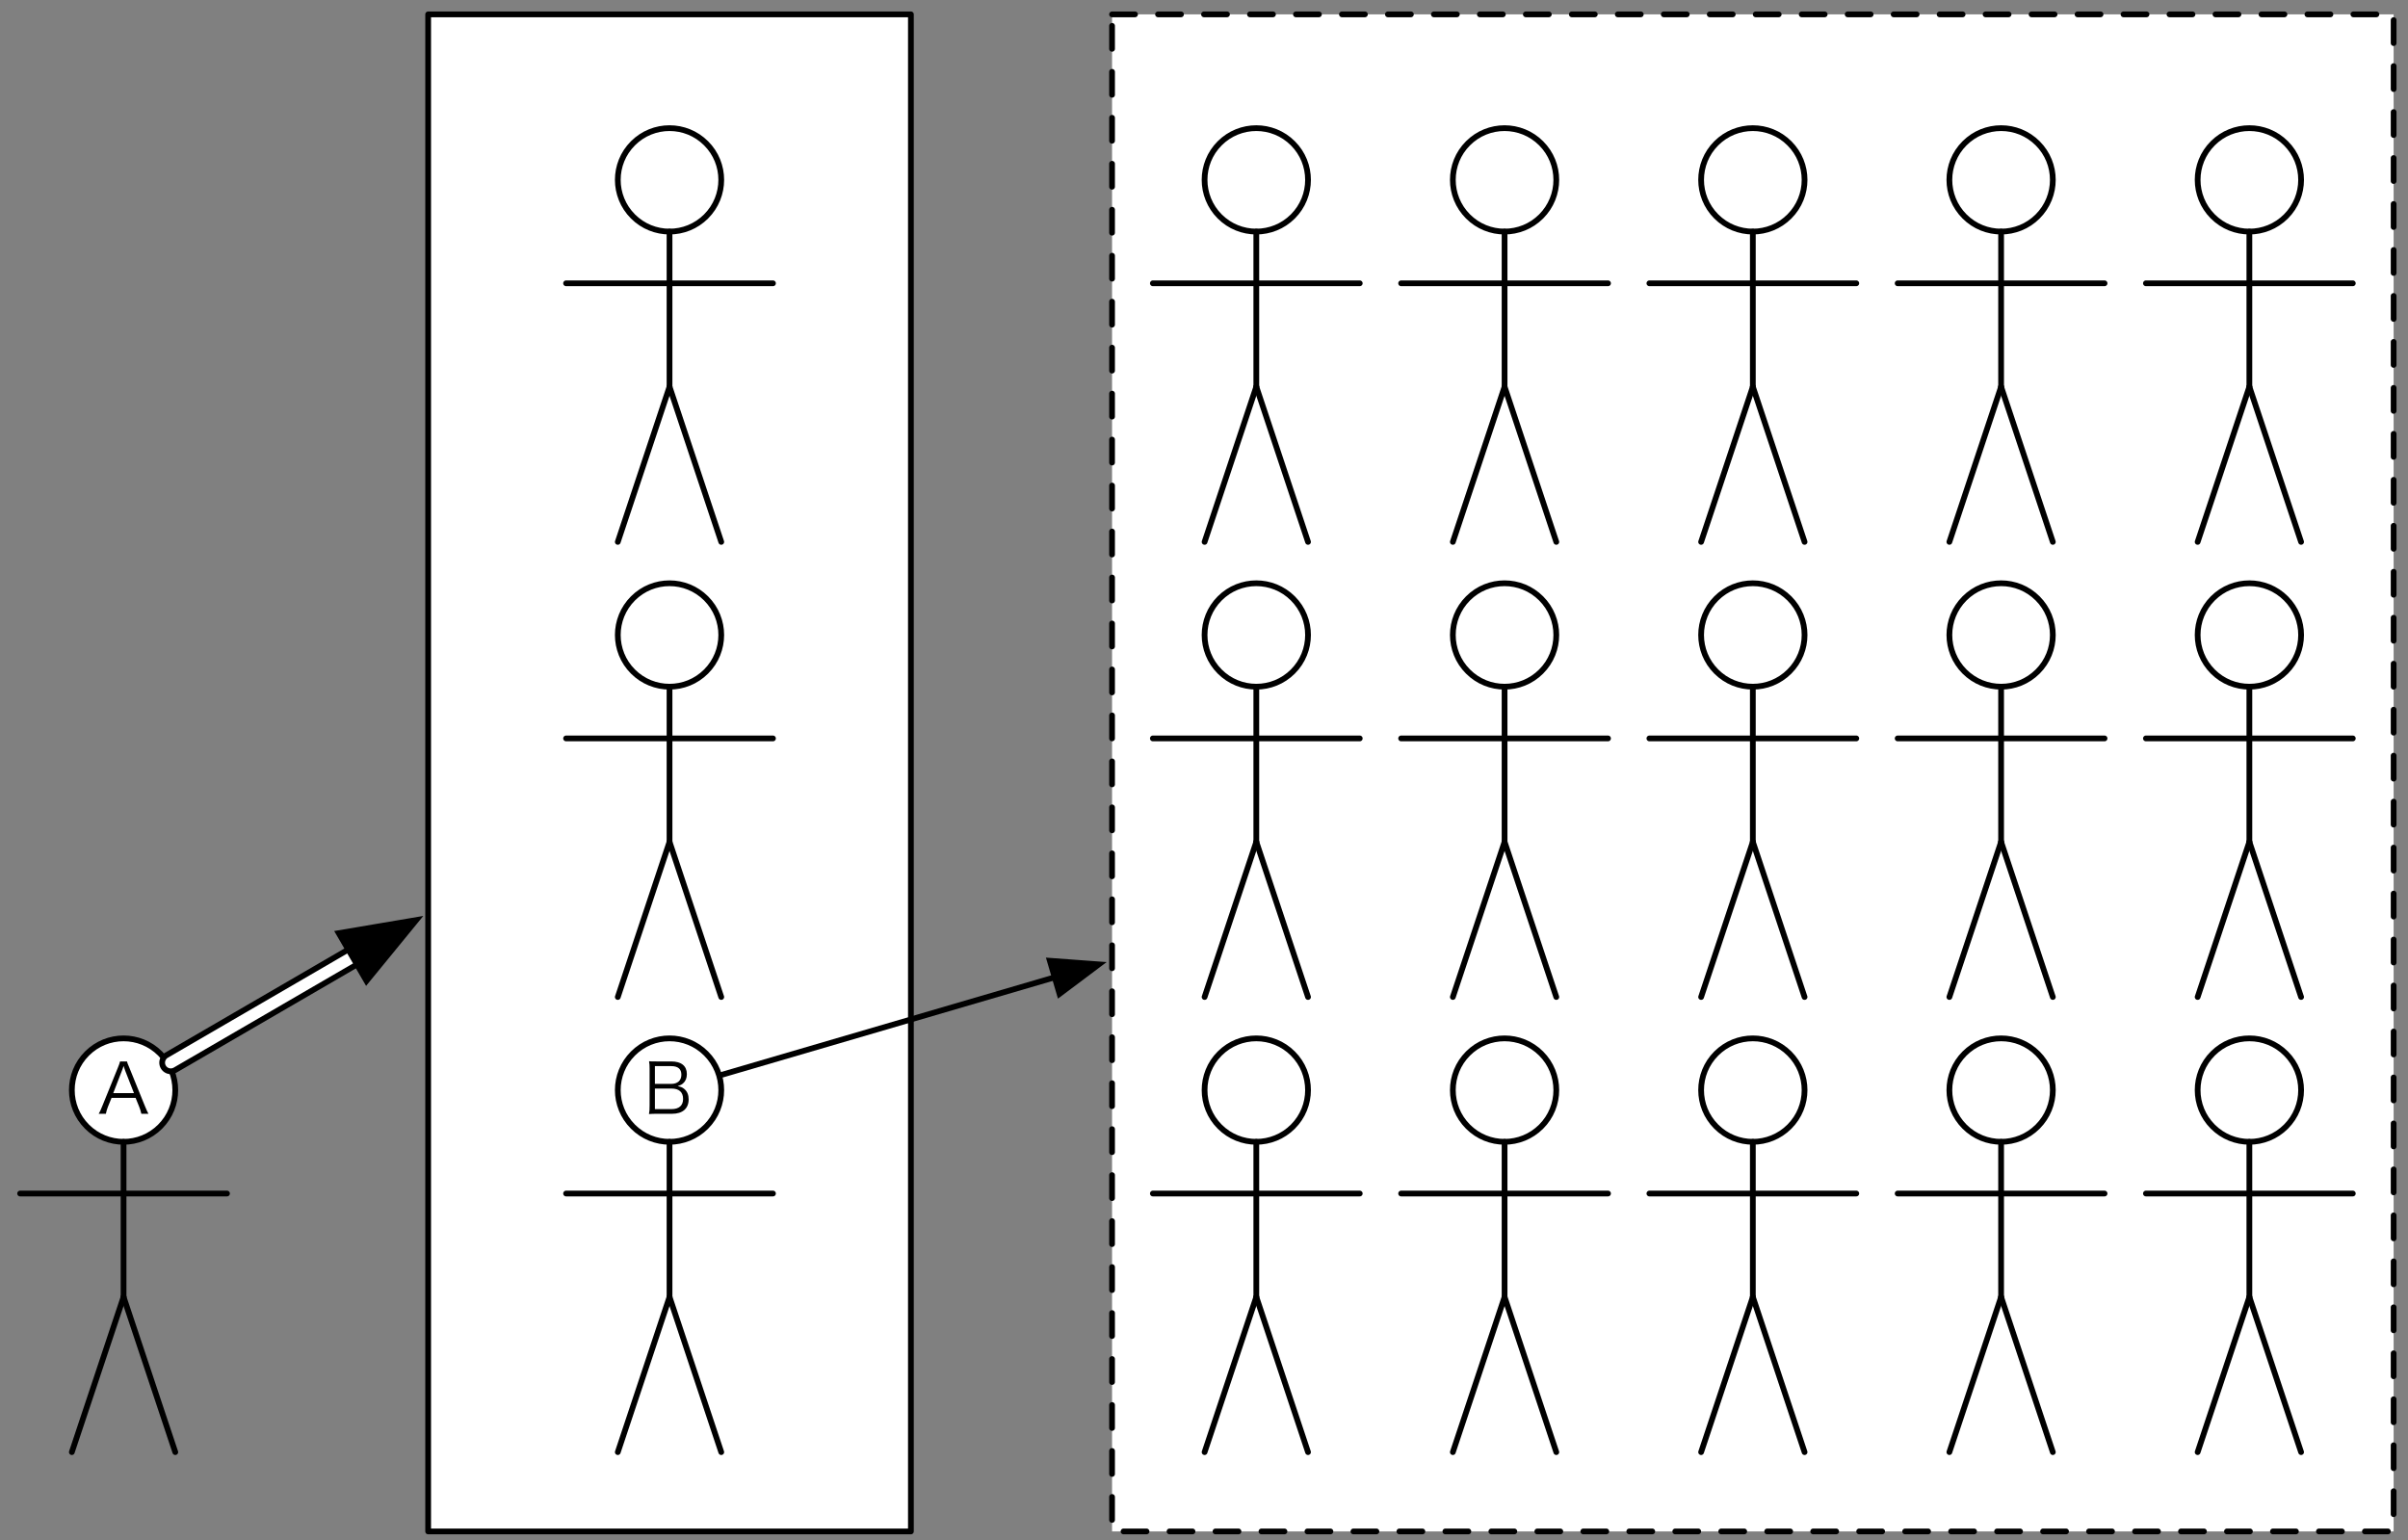 <?xml version="1.0" encoding="UTF-8"?>
<svg xmlns="http://www.w3.org/2000/svg" xmlns:xlink="http://www.w3.org/1999/xlink" width="419pt" height="268pt" viewBox="0 0 419 268" version="1.1">
<rect x="0" y="0" width="419" height="268" fill="#808080" stroke="none"/>
<defs>
<g>
<symbol overflow="visible" id="glyph0-0">
<path style="stroke:none;" d="M 1.203 -10.312 L 1.203 1.203 L 10.797 1.203 L 10.797 -10.312 Z M 9.781 -9.703 L 6.016 -5.047 L 2.234 -9.703 Z M 10.172 0.094 L 6.406 -4.547 L 10.172 -9.188 Z M 2.25 0.578 L 6.016 -4.062 L 9.766 0.578 Z M 1.828 0.109 L 1.828 -9.219 L 5.609 -4.547 Z M 1.828 0.109 "/>
</symbol>
<symbol overflow="visible" id="glyph0-1">
<path style="stroke:none;" d="M 8.828 -0.078 C 8.656 -0.391 8.5 -0.734 8.203 -1.453 L 5.516 -8.078 C 5.203 -8.812 5.141 -8.969 5.094 -9.188 L 3.891 -9.188 C 3.828 -8.922 3.734 -8.641 3.5 -8.078 L 0.812 -1.453 C 0.484 -0.641 0.406 -0.469 0.172 -0.078 L 1.422 -0.078 C 1.5 -0.484 1.609 -0.844 1.781 -1.297 L 2.406 -2.844 L 6.594 -2.844 L 7.219 -1.297 C 7.375 -0.922 7.5 -0.5 7.594 -0.078 Z M 6.312 -3.672 L 2.703 -3.672 L 4.234 -7.625 C 4.266 -7.688 4.297 -7.812 4.375 -8 C 4.391 -8.094 4.438 -8.219 4.5 -8.406 C 4.734 -7.734 4.734 -7.734 4.766 -7.625 Z M 6.312 -3.672 "/>
</symbol>
<symbol overflow="visible" id="glyph0-2">
<path style="stroke:none;" d="M 4.938 -0.078 C 6.766 -0.078 7.828 -0.984 7.828 -2.594 C 7.828 -3.359 7.578 -3.969 7.078 -4.391 C 6.75 -4.672 6.469 -4.781 5.922 -4.891 C 6.391 -5.047 6.609 -5.156 6.859 -5.375 C 7.297 -5.766 7.516 -6.281 7.516 -6.984 C 7.516 -8.406 6.547 -9.188 4.797 -9.188 L 2.25 -9.188 C 1.547 -9.188 1.312 -9.188 0.938 -9.219 C 1.016 -8.781 1.031 -8.453 1.031 -7.938 L 1.031 -1.531 C 1.031 -0.828 1.016 -0.516 0.922 -0.031 C 1.344 -0.062 1.719 -0.078 2.25 -0.078 Z M 1.953 -5.281 L 1.953 -8.375 L 4.781 -8.375 C 5.969 -8.375 6.562 -7.875 6.562 -6.875 C 6.562 -5.875 5.906 -5.281 4.781 -5.281 Z M 1.953 -4.469 L 4.828 -4.469 C 6.156 -4.469 6.859 -3.859 6.859 -2.656 C 6.859 -1.516 6.156 -0.891 4.844 -0.891 L 1.953 -0.891 Z M 1.953 -4.469 "/>
</symbol>
</g>
</defs>
<g id="surface1">
<path style="fill-rule:nonzero;fill:rgb(100%,100%,100%);fill-opacity:1;stroke-width:1;stroke-linecap:round;stroke-linejoin:round;stroke:rgb(0%,0%,0%);stroke-opacity:1;stroke-dasharray:4,4;stroke-miterlimit:10;" d="M 228 57 L 451 57 L 451 321 L 228 321 Z M 228 57 " transform="matrix(1,0,0,1,-34.5,-54.5)"/>
<path style="fill-rule:nonzero;fill:rgb(100%,100%,100%);fill-opacity:1;stroke-width:1;stroke-linecap:round;stroke-linejoin:round;stroke:rgb(0%,0%,0%);stroke-opacity:1;stroke-miterlimit:10;" d="M 109 57 L 193 57 L 193 321 L 109 321 Z M 109 57 " transform="matrix(1,0,0,1,-34.5,-54.5)"/>
<path style="fill-rule:nonzero;fill:rgb(100%,100%,100%);fill-opacity:1;stroke-width:1;stroke-linecap:round;stroke-linejoin:round;stroke:rgb(0%,0%,0%);stroke-opacity:1;stroke-miterlimit:10;" d="M 62.363 237.836 C 65.879 241.352 65.879 247.051 62.363 250.562 C 58.848 254.078 53.152 254.078 49.637 250.562 C 46.121 247.051 46.121 241.352 49.637 237.836 C 53.152 234.32 58.848 234.32 62.363 237.836 " transform="matrix(1,0,0,1,-34.5,-54.5)"/>
<g style="fill:rgb(0%,0%,0%);fill-opacity:1;">
  <use xlink:href="#glyph0-1" x="17" y="193.9"/>
</g>
<path style="fill:none;stroke-width:1;stroke-linecap:round;stroke-linejoin:round;stroke:rgb(0%,0%,0%);stroke-opacity:1;stroke-miterlimit:10;" d="M 56 253.199 L 56 280.199 " transform="matrix(1,0,0,1,-34.5,-54.5)"/>
<path style="fill:none;stroke-width:1;stroke-linecap:round;stroke-linejoin:round;stroke:rgb(0%,0%,0%);stroke-opacity:1;stroke-miterlimit:10;" d="M 56 280.199 L 47 307.199 " transform="matrix(1,0,0,1,-34.5,-54.5)"/>
<path style="fill:none;stroke-width:1;stroke-linecap:round;stroke-linejoin:round;stroke:rgb(0%,0%,0%);stroke-opacity:1;stroke-miterlimit:10;" d="M 56 280.199 L 65 307.199 " transform="matrix(1,0,0,1,-34.5,-54.5)"/>
<path style="fill:none;stroke-width:1;stroke-linecap:round;stroke-linejoin:round;stroke:rgb(0%,0%,0%);stroke-opacity:1;stroke-miterlimit:10;" d="M 56 262.199 L 38 262.199 " transform="matrix(1,0,0,1,-34.5,-54.5)"/>
<path style="fill:none;stroke-width:1;stroke-linecap:round;stroke-linejoin:round;stroke:rgb(0%,0%,0%);stroke-opacity:1;stroke-miterlimit:10;" d="M 74 262.199 L 56 262.199 " transform="matrix(1,0,0,1,-34.5,-54.5)"/>
<path style="fill-rule:nonzero;fill:rgb(100%,100%,100%);fill-opacity:1;stroke-width:1;stroke-linecap:round;stroke-linejoin:round;stroke:rgb(0%,0%,0%);stroke-opacity:1;stroke-miterlimit:10;" d="M 157.363 79.438 C 160.879 82.949 160.879 88.648 157.363 92.164 C 153.848 95.68 148.152 95.68 144.637 92.164 C 141.121 88.648 141.121 82.949 144.637 79.438 C 148.152 75.922 153.848 75.922 157.363 79.438 " transform="matrix(1,0,0,1,-34.5,-54.5)"/>
<path style="fill:none;stroke-width:1;stroke-linecap:round;stroke-linejoin:round;stroke:rgb(0%,0%,0%);stroke-opacity:1;stroke-miterlimit:10;" d="M 151 94.801 L 151 121.801 " transform="matrix(1,0,0,1,-34.5,-54.5)"/>
<path style="fill:none;stroke-width:1;stroke-linecap:round;stroke-linejoin:round;stroke:rgb(0%,0%,0%);stroke-opacity:1;stroke-miterlimit:10;" d="M 151 121.801 L 142 148.801 " transform="matrix(1,0,0,1,-34.5,-54.5)"/>
<path style="fill:none;stroke-width:1;stroke-linecap:round;stroke-linejoin:round;stroke:rgb(0%,0%,0%);stroke-opacity:1;stroke-miterlimit:10;" d="M 151 121.801 L 160 148.801 " transform="matrix(1,0,0,1,-34.5,-54.5)"/>
<path style="fill:none;stroke-width:1;stroke-linecap:round;stroke-linejoin:round;stroke:rgb(0%,0%,0%);stroke-opacity:1;stroke-miterlimit:10;" d="M 151 103.801 L 133 103.801 " transform="matrix(1,0,0,1,-34.5,-54.5)"/>
<path style="fill:none;stroke-width:1;stroke-linecap:round;stroke-linejoin:round;stroke:rgb(0%,0%,0%);stroke-opacity:1;stroke-miterlimit:10;" d="M 169 103.801 L 151 103.801 " transform="matrix(1,0,0,1,-34.5,-54.5)"/>
<path style="fill-rule:nonzero;fill:rgb(100%,100%,100%);fill-opacity:1;stroke-width:1;stroke-linecap:round;stroke-linejoin:round;stroke:rgb(0%,0%,0%);stroke-opacity:1;stroke-miterlimit:10;" d="M 157.363 158.637 C 160.879 162.152 160.879 167.848 157.363 171.363 C 153.848 174.879 148.152 174.879 144.637 171.363 C 141.121 167.848 141.121 162.152 144.637 158.637 C 148.152 155.121 153.848 155.121 157.363 158.637 " transform="matrix(1,0,0,1,-34.5,-54.5)"/>
<path style="fill:none;stroke-width:1;stroke-linecap:round;stroke-linejoin:round;stroke:rgb(0%,0%,0%);stroke-opacity:1;stroke-miterlimit:10;" d="M 151 174 L 151 201 " transform="matrix(1,0,0,1,-34.5,-54.5)"/>
<path style="fill:none;stroke-width:1;stroke-linecap:round;stroke-linejoin:round;stroke:rgb(0%,0%,0%);stroke-opacity:1;stroke-miterlimit:10;" d="M 151 201 L 142 228 " transform="matrix(1,0,0,1,-34.5,-54.5)"/>
<path style="fill:none;stroke-width:1;stroke-linecap:round;stroke-linejoin:round;stroke:rgb(0%,0%,0%);stroke-opacity:1;stroke-miterlimit:10;" d="M 151 201 L 160 228 " transform="matrix(1,0,0,1,-34.5,-54.5)"/>
<path style="fill:none;stroke-width:1;stroke-linecap:round;stroke-linejoin:round;stroke:rgb(0%,0%,0%);stroke-opacity:1;stroke-miterlimit:10;" d="M 151 183 L 133 183 " transform="matrix(1,0,0,1,-34.5,-54.5)"/>
<path style="fill:none;stroke-width:1;stroke-linecap:round;stroke-linejoin:round;stroke:rgb(0%,0%,0%);stroke-opacity:1;stroke-miterlimit:10;" d="M 169 183 L 151 183 " transform="matrix(1,0,0,1,-34.5,-54.5)"/>
<path style="fill-rule:nonzero;fill:rgb(100%,100%,100%);fill-opacity:1;stroke-width:1;stroke-linecap:round;stroke-linejoin:round;stroke:rgb(0%,0%,0%);stroke-opacity:1;stroke-miterlimit:10;" d="M 157.363 237.836 C 160.879 241.352 160.879 247.051 157.363 250.562 C 153.848 254.078 148.152 254.078 144.637 250.562 C 141.121 247.051 141.121 241.352 144.637 237.836 C 148.152 234.32 153.848 234.32 157.363 237.836 " transform="matrix(1,0,0,1,-34.5,-54.5)"/>
<g style="fill:rgb(0%,0%,0%);fill-opacity:1;">
  <use xlink:href="#glyph0-2" x="112" y="193.9"/>
</g>
<path style="fill:none;stroke-width:1;stroke-linecap:round;stroke-linejoin:round;stroke:rgb(0%,0%,0%);stroke-opacity:1;stroke-miterlimit:10;" d="M 151 253.199 L 151 280.199 " transform="matrix(1,0,0,1,-34.5,-54.5)"/>
<path style="fill:none;stroke-width:1;stroke-linecap:round;stroke-linejoin:round;stroke:rgb(0%,0%,0%);stroke-opacity:1;stroke-miterlimit:10;" d="M 151 280.199 L 142 307.199 " transform="matrix(1,0,0,1,-34.5,-54.5)"/>
<path style="fill:none;stroke-width:1;stroke-linecap:round;stroke-linejoin:round;stroke:rgb(0%,0%,0%);stroke-opacity:1;stroke-miterlimit:10;" d="M 151 280.199 L 160 307.199 " transform="matrix(1,0,0,1,-34.5,-54.5)"/>
<path style="fill:none;stroke-width:1;stroke-linecap:round;stroke-linejoin:round;stroke:rgb(0%,0%,0%);stroke-opacity:1;stroke-miterlimit:10;" d="M 151 262.199 L 133 262.199 " transform="matrix(1,0,0,1,-34.5,-54.5)"/>
<path style="fill:none;stroke-width:1;stroke-linecap:round;stroke-linejoin:round;stroke:rgb(0%,0%,0%);stroke-opacity:1;stroke-miterlimit:10;" d="M 169 262.199 L 151 262.199 " transform="matrix(1,0,0,1,-34.5,-54.5)"/>
<path style="fill-rule:nonzero;fill:rgb(100%,100%,100%);fill-opacity:1;stroke-width:1;stroke-linecap:round;stroke-linejoin:round;stroke:rgb(0%,0%,0%);stroke-opacity:1;stroke-miterlimit:10;" d="M 259.465 79.438 C 262.98 82.949 262.98 88.648 259.465 92.164 C 255.949 95.68 250.25 95.68 246.734 92.164 C 243.223 88.648 243.223 82.949 246.734 79.438 C 250.25 75.922 255.949 75.922 259.465 79.438 " transform="matrix(1,0,0,1,-34.5,-54.5)"/>
<path style="fill:none;stroke-width:1;stroke-linecap:round;stroke-linejoin:round;stroke:rgb(0%,0%,0%);stroke-opacity:1;stroke-miterlimit:10;" d="M 253.102 94.801 L 253.102 121.801 " transform="matrix(1,0,0,1,-34.5,-54.5)"/>
<path style="fill:none;stroke-width:1;stroke-linecap:round;stroke-linejoin:round;stroke:rgb(0%,0%,0%);stroke-opacity:1;stroke-miterlimit:10;" d="M 253.102 121.801 L 244.102 148.801 " transform="matrix(1,0,0,1,-34.5,-54.5)"/>
<path style="fill:none;stroke-width:1;stroke-linecap:round;stroke-linejoin:round;stroke:rgb(0%,0%,0%);stroke-opacity:1;stroke-miterlimit:10;" d="M 253.102 121.801 L 262.102 148.801 " transform="matrix(1,0,0,1,-34.5,-54.5)"/>
<path style="fill:none;stroke-width:1;stroke-linecap:round;stroke-linejoin:round;stroke:rgb(0%,0%,0%);stroke-opacity:1;stroke-miterlimit:10;" d="M 253.102 103.801 L 235.102 103.801 " transform="matrix(1,0,0,1,-34.5,-54.5)"/>
<path style="fill:none;stroke-width:1;stroke-linecap:round;stroke-linejoin:round;stroke:rgb(0%,0%,0%);stroke-opacity:1;stroke-miterlimit:10;" d="M 271.102 103.801 L 253.102 103.801 " transform="matrix(1,0,0,1,-34.5,-54.5)"/>
<path style="fill-rule:nonzero;fill:rgb(100%,100%,100%);fill-opacity:1;stroke-width:1;stroke-linecap:round;stroke-linejoin:round;stroke:rgb(0%,0%,0%);stroke-opacity:1;stroke-miterlimit:10;" d="M 302.664 79.438 C 306.18 82.949 306.18 88.648 302.664 92.164 C 299.148 95.68 293.449 95.68 289.938 92.164 C 286.422 88.648 286.422 82.949 289.938 79.438 C 293.449 75.922 299.148 75.922 302.664 79.438 " transform="matrix(1,0,0,1,-34.5,-54.5)"/>
<path style="fill:none;stroke-width:1;stroke-linecap:round;stroke-linejoin:round;stroke:rgb(0%,0%,0%);stroke-opacity:1;stroke-miterlimit:10;" d="M 296.301 94.801 L 296.301 121.801 " transform="matrix(1,0,0,1,-34.5,-54.5)"/>
<path style="fill:none;stroke-width:1;stroke-linecap:round;stroke-linejoin:round;stroke:rgb(0%,0%,0%);stroke-opacity:1;stroke-miterlimit:10;" d="M 296.301 121.801 L 287.301 148.801 " transform="matrix(1,0,0,1,-34.5,-54.5)"/>
<path style="fill:none;stroke-width:1;stroke-linecap:round;stroke-linejoin:round;stroke:rgb(0%,0%,0%);stroke-opacity:1;stroke-miterlimit:10;" d="M 296.301 121.801 L 305.301 148.801 " transform="matrix(1,0,0,1,-34.5,-54.5)"/>
<path style="fill:none;stroke-width:1;stroke-linecap:round;stroke-linejoin:round;stroke:rgb(0%,0%,0%);stroke-opacity:1;stroke-miterlimit:10;" d="M 296.301 103.801 L 278.301 103.801 " transform="matrix(1,0,0,1,-34.5,-54.5)"/>
<path style="fill:none;stroke-width:1;stroke-linecap:round;stroke-linejoin:round;stroke:rgb(0%,0%,0%);stroke-opacity:1;stroke-miterlimit:10;" d="M 314.301 103.801 L 296.301 103.801 " transform="matrix(1,0,0,1,-34.5,-54.5)"/>
<path style="fill-rule:nonzero;fill:rgb(100%,100%,100%);fill-opacity:1;stroke-width:1;stroke-linecap:round;stroke-linejoin:round;stroke:rgb(0%,0%,0%);stroke-opacity:1;stroke-miterlimit:10;" d="M 345.863 79.438 C 349.379 82.949 349.379 88.648 345.863 92.164 C 342.348 95.68 336.652 95.68 333.137 92.164 C 329.621 88.648 329.621 82.949 333.137 79.438 C 336.652 75.922 342.348 75.922 345.863 79.438 " transform="matrix(1,0,0,1,-34.5,-54.5)"/>
<path style="fill:none;stroke-width:1;stroke-linecap:round;stroke-linejoin:round;stroke:rgb(0%,0%,0%);stroke-opacity:1;stroke-miterlimit:10;" d="M 339.5 94.801 L 339.5 121.801 " transform="matrix(1,0,0,1,-34.5,-54.5)"/>
<path style="fill:none;stroke-width:1;stroke-linecap:round;stroke-linejoin:round;stroke:rgb(0%,0%,0%);stroke-opacity:1;stroke-miterlimit:10;" d="M 339.5 121.801 L 330.5 148.801 " transform="matrix(1,0,0,1,-34.5,-54.5)"/>
<path style="fill:none;stroke-width:1;stroke-linecap:round;stroke-linejoin:round;stroke:rgb(0%,0%,0%);stroke-opacity:1;stroke-miterlimit:10;" d="M 339.5 121.801 L 348.5 148.801 " transform="matrix(1,0,0,1,-34.5,-54.5)"/>
<path style="fill:none;stroke-width:1;stroke-linecap:round;stroke-linejoin:round;stroke:rgb(0%,0%,0%);stroke-opacity:1;stroke-miterlimit:10;" d="M 339.5 103.801 L 321.5 103.801 " transform="matrix(1,0,0,1,-34.5,-54.5)"/>
<path style="fill:none;stroke-width:1;stroke-linecap:round;stroke-linejoin:round;stroke:rgb(0%,0%,0%);stroke-opacity:1;stroke-miterlimit:10;" d="M 357.5 103.801 L 339.5 103.801 " transform="matrix(1,0,0,1,-34.5,-54.5)"/>
<path style="fill-rule:nonzero;fill:rgb(100%,100%,100%);fill-opacity:1;stroke-width:1;stroke-linecap:round;stroke-linejoin:round;stroke:rgb(0%,0%,0%);stroke-opacity:1;stroke-miterlimit:10;" d="M 389.062 79.438 C 392.578 82.949 392.578 88.648 389.062 92.164 C 385.551 95.68 379.852 95.68 376.336 92.164 C 372.82 88.648 372.82 82.949 376.336 79.438 C 379.852 75.922 385.551 75.922 389.062 79.438 " transform="matrix(1,0,0,1,-34.5,-54.5)"/>
<path style="fill:none;stroke-width:1;stroke-linecap:round;stroke-linejoin:round;stroke:rgb(0%,0%,0%);stroke-opacity:1;stroke-miterlimit:10;" d="M 382.699 94.801 L 382.699 121.801 " transform="matrix(1,0,0,1,-34.5,-54.5)"/>
<path style="fill:none;stroke-width:1;stroke-linecap:round;stroke-linejoin:round;stroke:rgb(0%,0%,0%);stroke-opacity:1;stroke-miterlimit:10;" d="M 382.699 121.801 L 373.699 148.801 " transform="matrix(1,0,0,1,-34.5,-54.5)"/>
<path style="fill:none;stroke-width:1;stroke-linecap:round;stroke-linejoin:round;stroke:rgb(0%,0%,0%);stroke-opacity:1;stroke-miterlimit:10;" d="M 382.699 121.801 L 391.699 148.801 " transform="matrix(1,0,0,1,-34.5,-54.5)"/>
<path style="fill:none;stroke-width:1;stroke-linecap:round;stroke-linejoin:round;stroke:rgb(0%,0%,0%);stroke-opacity:1;stroke-miterlimit:10;" d="M 382.699 103.801 L 364.699 103.801 " transform="matrix(1,0,0,1,-34.5,-54.5)"/>
<path style="fill:none;stroke-width:1;stroke-linecap:round;stroke-linejoin:round;stroke:rgb(0%,0%,0%);stroke-opacity:1;stroke-miterlimit:10;" d="M 400.699 103.801 L 382.699 103.801 " transform="matrix(1,0,0,1,-34.5,-54.5)"/>
<path style="fill-rule:nonzero;fill:rgb(100%,100%,100%);fill-opacity:1;stroke-width:1;stroke-linecap:round;stroke-linejoin:round;stroke:rgb(0%,0%,0%);stroke-opacity:1;stroke-miterlimit:10;" d="M 432.266 79.438 C 435.777 82.949 435.777 88.648 432.266 92.164 C 428.75 95.68 423.051 95.68 419.535 92.164 C 416.02 88.648 416.02 82.949 419.535 79.438 C 423.051 75.922 428.75 75.922 432.266 79.438 " transform="matrix(1,0,0,1,-34.5,-54.5)"/>
<path style="fill:none;stroke-width:1;stroke-linecap:round;stroke-linejoin:round;stroke:rgb(0%,0%,0%);stroke-opacity:1;stroke-miterlimit:10;" d="M 425.898 94.801 L 425.898 121.801 " transform="matrix(1,0,0,1,-34.5,-54.5)"/>
<path style="fill:none;stroke-width:1;stroke-linecap:round;stroke-linejoin:round;stroke:rgb(0%,0%,0%);stroke-opacity:1;stroke-miterlimit:10;" d="M 425.898 121.801 L 416.898 148.801 " transform="matrix(1,0,0,1,-34.5,-54.5)"/>
<path style="fill:none;stroke-width:1;stroke-linecap:round;stroke-linejoin:round;stroke:rgb(0%,0%,0%);stroke-opacity:1;stroke-miterlimit:10;" d="M 425.898 121.801 L 434.898 148.801 " transform="matrix(1,0,0,1,-34.5,-54.5)"/>
<path style="fill:none;stroke-width:1;stroke-linecap:round;stroke-linejoin:round;stroke:rgb(0%,0%,0%);stroke-opacity:1;stroke-miterlimit:10;" d="M 425.898 103.801 L 407.898 103.801 " transform="matrix(1,0,0,1,-34.5,-54.5)"/>
<path style="fill:none;stroke-width:1;stroke-linecap:round;stroke-linejoin:round;stroke:rgb(0%,0%,0%);stroke-opacity:1;stroke-miterlimit:10;" d="M 443.898 103.801 L 425.898 103.801 " transform="matrix(1,0,0,1,-34.5,-54.5)"/>
<path style="fill-rule:nonzero;fill:rgb(100%,100%,100%);fill-opacity:1;stroke-width:1;stroke-linecap:round;stroke-linejoin:round;stroke:rgb(0%,0%,0%);stroke-opacity:1;stroke-miterlimit:10;" d="M 259.465 158.637 C 262.98 162.152 262.98 167.848 259.465 171.363 C 255.949 174.879 250.25 174.879 246.734 171.363 C 243.223 167.848 243.223 162.152 246.734 158.637 C 250.25 155.121 255.949 155.121 259.465 158.637 " transform="matrix(1,0,0,1,-34.5,-54.5)"/>
<path style="fill:none;stroke-width:1;stroke-linecap:round;stroke-linejoin:round;stroke:rgb(0%,0%,0%);stroke-opacity:1;stroke-miterlimit:10;" d="M 253.102 174 L 253.102 201 " transform="matrix(1,0,0,1,-34.5,-54.5)"/>
<path style="fill:none;stroke-width:1;stroke-linecap:round;stroke-linejoin:round;stroke:rgb(0%,0%,0%);stroke-opacity:1;stroke-miterlimit:10;" d="M 253.102 201 L 244.102 228 " transform="matrix(1,0,0,1,-34.5,-54.5)"/>
<path style="fill:none;stroke-width:1;stroke-linecap:round;stroke-linejoin:round;stroke:rgb(0%,0%,0%);stroke-opacity:1;stroke-miterlimit:10;" d="M 253.102 201 L 262.102 228 " transform="matrix(1,0,0,1,-34.5,-54.5)"/>
<path style="fill:none;stroke-width:1;stroke-linecap:round;stroke-linejoin:round;stroke:rgb(0%,0%,0%);stroke-opacity:1;stroke-miterlimit:10;" d="M 253.102 183 L 235.102 183 " transform="matrix(1,0,0,1,-34.5,-54.5)"/>
<path style="fill:none;stroke-width:1;stroke-linecap:round;stroke-linejoin:round;stroke:rgb(0%,0%,0%);stroke-opacity:1;stroke-miterlimit:10;" d="M 271.102 183 L 253.102 183 " transform="matrix(1,0,0,1,-34.5,-54.5)"/>
<path style="fill-rule:nonzero;fill:rgb(100%,100%,100%);fill-opacity:1;stroke-width:1;stroke-linecap:round;stroke-linejoin:round;stroke:rgb(0%,0%,0%);stroke-opacity:1;stroke-miterlimit:10;" d="M 302.664 158.637 C 306.18 162.152 306.18 167.848 302.664 171.363 C 299.148 174.879 293.449 174.879 289.938 171.363 C 286.422 167.848 286.422 162.152 289.938 158.637 C 293.449 155.121 299.148 155.121 302.664 158.637 " transform="matrix(1,0,0,1,-34.5,-54.5)"/>
<path style="fill:none;stroke-width:1;stroke-linecap:round;stroke-linejoin:round;stroke:rgb(0%,0%,0%);stroke-opacity:1;stroke-miterlimit:10;" d="M 296.301 174 L 296.301 201 " transform="matrix(1,0,0,1,-34.5,-54.5)"/>
<path style="fill:none;stroke-width:1;stroke-linecap:round;stroke-linejoin:round;stroke:rgb(0%,0%,0%);stroke-opacity:1;stroke-miterlimit:10;" d="M 296.301 201 L 287.301 228 " transform="matrix(1,0,0,1,-34.5,-54.5)"/>
<path style="fill:none;stroke-width:1;stroke-linecap:round;stroke-linejoin:round;stroke:rgb(0%,0%,0%);stroke-opacity:1;stroke-miterlimit:10;" d="M 296.301 201 L 305.301 228 " transform="matrix(1,0,0,1,-34.5,-54.5)"/>
<path style="fill:none;stroke-width:1;stroke-linecap:round;stroke-linejoin:round;stroke:rgb(0%,0%,0%);stroke-opacity:1;stroke-miterlimit:10;" d="M 296.301 183 L 278.301 183 " transform="matrix(1,0,0,1,-34.5,-54.5)"/>
<path style="fill:none;stroke-width:1;stroke-linecap:round;stroke-linejoin:round;stroke:rgb(0%,0%,0%);stroke-opacity:1;stroke-miterlimit:10;" d="M 314.301 183 L 296.301 183 " transform="matrix(1,0,0,1,-34.5,-54.5)"/>
<path style="fill-rule:nonzero;fill:rgb(100%,100%,100%);fill-opacity:1;stroke-width:1;stroke-linecap:round;stroke-linejoin:round;stroke:rgb(0%,0%,0%);stroke-opacity:1;stroke-miterlimit:10;" d="M 345.863 158.637 C 349.379 162.152 349.379 167.848 345.863 171.363 C 342.348 174.879 336.652 174.879 333.137 171.363 C 329.621 167.848 329.621 162.152 333.137 158.637 C 336.652 155.121 342.348 155.121 345.863 158.637 " transform="matrix(1,0,0,1,-34.5,-54.5)"/>
<path style="fill:none;stroke-width:1;stroke-linecap:round;stroke-linejoin:round;stroke:rgb(0%,0%,0%);stroke-opacity:1;stroke-miterlimit:10;" d="M 339.5 174 L 339.5 201 " transform="matrix(1,0,0,1,-34.5,-54.5)"/>
<path style="fill:none;stroke-width:1;stroke-linecap:round;stroke-linejoin:round;stroke:rgb(0%,0%,0%);stroke-opacity:1;stroke-miterlimit:10;" d="M 339.5 201 L 330.5 228 " transform="matrix(1,0,0,1,-34.5,-54.5)"/>
<path style="fill:none;stroke-width:1;stroke-linecap:round;stroke-linejoin:round;stroke:rgb(0%,0%,0%);stroke-opacity:1;stroke-miterlimit:10;" d="M 339.5 201 L 348.5 228 " transform="matrix(1,0,0,1,-34.5,-54.5)"/>
<path style="fill:none;stroke-width:1;stroke-linecap:round;stroke-linejoin:round;stroke:rgb(0%,0%,0%);stroke-opacity:1;stroke-miterlimit:10;" d="M 339.5 183 L 321.5 183 " transform="matrix(1,0,0,1,-34.5,-54.5)"/>
<path style="fill:none;stroke-width:1;stroke-linecap:round;stroke-linejoin:round;stroke:rgb(0%,0%,0%);stroke-opacity:1;stroke-miterlimit:10;" d="M 357.5 183 L 339.5 183 " transform="matrix(1,0,0,1,-34.5,-54.5)"/>
<path style="fill-rule:nonzero;fill:rgb(100%,100%,100%);fill-opacity:1;stroke-width:1;stroke-linecap:round;stroke-linejoin:round;stroke:rgb(0%,0%,0%);stroke-opacity:1;stroke-miterlimit:10;" d="M 389.062 158.637 C 392.578 162.152 392.578 167.848 389.062 171.363 C 385.551 174.879 379.852 174.879 376.336 171.363 C 372.82 167.848 372.82 162.152 376.336 158.637 C 379.852 155.121 385.551 155.121 389.062 158.637 " transform="matrix(1,0,0,1,-34.5,-54.5)"/>
<path style="fill:none;stroke-width:1;stroke-linecap:round;stroke-linejoin:round;stroke:rgb(0%,0%,0%);stroke-opacity:1;stroke-miterlimit:10;" d="M 382.699 174 L 382.699 201 " transform="matrix(1,0,0,1,-34.5,-54.5)"/>
<path style="fill:none;stroke-width:1;stroke-linecap:round;stroke-linejoin:round;stroke:rgb(0%,0%,0%);stroke-opacity:1;stroke-miterlimit:10;" d="M 382.699 201 L 373.699 228 " transform="matrix(1,0,0,1,-34.5,-54.5)"/>
<path style="fill:none;stroke-width:1;stroke-linecap:round;stroke-linejoin:round;stroke:rgb(0%,0%,0%);stroke-opacity:1;stroke-miterlimit:10;" d="M 382.699 201 L 391.699 228 " transform="matrix(1,0,0,1,-34.5,-54.5)"/>
<path style="fill:none;stroke-width:1;stroke-linecap:round;stroke-linejoin:round;stroke:rgb(0%,0%,0%);stroke-opacity:1;stroke-miterlimit:10;" d="M 382.699 183 L 364.699 183 " transform="matrix(1,0,0,1,-34.5,-54.5)"/>
<path style="fill:none;stroke-width:1;stroke-linecap:round;stroke-linejoin:round;stroke:rgb(0%,0%,0%);stroke-opacity:1;stroke-miterlimit:10;" d="M 400.699 183 L 382.699 183 " transform="matrix(1,0,0,1,-34.5,-54.5)"/>
<path style="fill-rule:nonzero;fill:rgb(100%,100%,100%);fill-opacity:1;stroke-width:1;stroke-linecap:round;stroke-linejoin:round;stroke:rgb(0%,0%,0%);stroke-opacity:1;stroke-miterlimit:10;" d="M 432.266 158.637 C 435.777 162.152 435.777 167.848 432.266 171.363 C 428.75 174.879 423.051 174.879 419.535 171.363 C 416.02 167.848 416.02 162.152 419.535 158.637 C 423.051 155.121 428.75 155.121 432.266 158.637 " transform="matrix(1,0,0,1,-34.5,-54.5)"/>
<path style="fill:none;stroke-width:1;stroke-linecap:round;stroke-linejoin:round;stroke:rgb(0%,0%,0%);stroke-opacity:1;stroke-miterlimit:10;" d="M 425.898 174 L 425.898 201 " transform="matrix(1,0,0,1,-34.5,-54.5)"/>
<path style="fill:none;stroke-width:1;stroke-linecap:round;stroke-linejoin:round;stroke:rgb(0%,0%,0%);stroke-opacity:1;stroke-miterlimit:10;" d="M 425.898 201 L 416.898 228 " transform="matrix(1,0,0,1,-34.5,-54.5)"/>
<path style="fill:none;stroke-width:1;stroke-linecap:round;stroke-linejoin:round;stroke:rgb(0%,0%,0%);stroke-opacity:1;stroke-miterlimit:10;" d="M 425.898 201 L 434.898 228 " transform="matrix(1,0,0,1,-34.5,-54.5)"/>
<path style="fill:none;stroke-width:1;stroke-linecap:round;stroke-linejoin:round;stroke:rgb(0%,0%,0%);stroke-opacity:1;stroke-miterlimit:10;" d="M 425.898 183 L 407.898 183 " transform="matrix(1,0,0,1,-34.5,-54.5)"/>
<path style="fill:none;stroke-width:1;stroke-linecap:round;stroke-linejoin:round;stroke:rgb(0%,0%,0%);stroke-opacity:1;stroke-miterlimit:10;" d="M 443.898 183 L 425.898 183 " transform="matrix(1,0,0,1,-34.5,-54.5)"/>
<path style="fill-rule:nonzero;fill:rgb(100%,100%,100%);fill-opacity:1;stroke-width:1;stroke-linecap:round;stroke-linejoin:round;stroke:rgb(0%,0%,0%);stroke-opacity:1;stroke-miterlimit:10;" d="M 259.465 237.836 C 262.98 241.352 262.98 247.051 259.465 250.562 C 255.949 254.078 250.25 254.078 246.734 250.562 C 243.223 247.051 243.223 241.352 246.734 237.836 C 250.25 234.32 255.949 234.32 259.465 237.836 " transform="matrix(1,0,0,1,-34.5,-54.5)"/>
<path style="fill:none;stroke-width:1;stroke-linecap:round;stroke-linejoin:round;stroke:rgb(0%,0%,0%);stroke-opacity:1;stroke-miterlimit:10;" d="M 253.102 253.199 L 253.102 280.199 " transform="matrix(1,0,0,1,-34.5,-54.5)"/>
<path style="fill:none;stroke-width:1;stroke-linecap:round;stroke-linejoin:round;stroke:rgb(0%,0%,0%);stroke-opacity:1;stroke-miterlimit:10;" d="M 253.102 280.199 L 244.102 307.199 " transform="matrix(1,0,0,1,-34.5,-54.5)"/>
<path style="fill:none;stroke-width:1;stroke-linecap:round;stroke-linejoin:round;stroke:rgb(0%,0%,0%);stroke-opacity:1;stroke-miterlimit:10;" d="M 253.102 280.199 L 262.102 307.199 " transform="matrix(1,0,0,1,-34.5,-54.5)"/>
<path style="fill:none;stroke-width:1;stroke-linecap:round;stroke-linejoin:round;stroke:rgb(0%,0%,0%);stroke-opacity:1;stroke-miterlimit:10;" d="M 253.102 262.199 L 235.102 262.199 " transform="matrix(1,0,0,1,-34.5,-54.5)"/>
<path style="fill:none;stroke-width:1;stroke-linecap:round;stroke-linejoin:round;stroke:rgb(0%,0%,0%);stroke-opacity:1;stroke-miterlimit:10;" d="M 271.102 262.199 L 253.102 262.199 " transform="matrix(1,0,0,1,-34.5,-54.5)"/>
<path style="fill-rule:nonzero;fill:rgb(100%,100%,100%);fill-opacity:1;stroke-width:1;stroke-linecap:round;stroke-linejoin:round;stroke:rgb(0%,0%,0%);stroke-opacity:1;stroke-miterlimit:10;" d="M 302.664 237.836 C 306.18 241.352 306.18 247.051 302.664 250.562 C 299.148 254.078 293.449 254.078 289.938 250.562 C 286.422 247.051 286.422 241.352 289.938 237.836 C 293.449 234.32 299.148 234.32 302.664 237.836 " transform="matrix(1,0,0,1,-34.5,-54.5)"/>
<path style="fill:none;stroke-width:1;stroke-linecap:round;stroke-linejoin:round;stroke:rgb(0%,0%,0%);stroke-opacity:1;stroke-miterlimit:10;" d="M 296.301 253.199 L 296.301 280.199 " transform="matrix(1,0,0,1,-34.5,-54.5)"/>
<path style="fill:none;stroke-width:1;stroke-linecap:round;stroke-linejoin:round;stroke:rgb(0%,0%,0%);stroke-opacity:1;stroke-miterlimit:10;" d="M 296.301 280.199 L 287.301 307.199 " transform="matrix(1,0,0,1,-34.5,-54.5)"/>
<path style="fill:none;stroke-width:1;stroke-linecap:round;stroke-linejoin:round;stroke:rgb(0%,0%,0%);stroke-opacity:1;stroke-miterlimit:10;" d="M 296.301 280.199 L 305.301 307.199 " transform="matrix(1,0,0,1,-34.5,-54.5)"/>
<path style="fill:none;stroke-width:1;stroke-linecap:round;stroke-linejoin:round;stroke:rgb(0%,0%,0%);stroke-opacity:1;stroke-miterlimit:10;" d="M 296.301 262.199 L 278.301 262.199 " transform="matrix(1,0,0,1,-34.5,-54.5)"/>
<path style="fill:none;stroke-width:1;stroke-linecap:round;stroke-linejoin:round;stroke:rgb(0%,0%,0%);stroke-opacity:1;stroke-miterlimit:10;" d="M 314.301 262.199 L 296.301 262.199 " transform="matrix(1,0,0,1,-34.5,-54.5)"/>
<path style="fill-rule:nonzero;fill:rgb(100%,100%,100%);fill-opacity:1;stroke-width:1;stroke-linecap:round;stroke-linejoin:round;stroke:rgb(0%,0%,0%);stroke-opacity:1;stroke-miterlimit:10;" d="M 345.863 237.836 C 349.379 241.352 349.379 247.051 345.863 250.562 C 342.348 254.078 336.652 254.078 333.137 250.562 C 329.621 247.051 329.621 241.352 333.137 237.836 C 336.652 234.32 342.348 234.32 345.863 237.836 " transform="matrix(1,0,0,1,-34.5,-54.5)"/>
<path style="fill:none;stroke-width:1;stroke-linecap:round;stroke-linejoin:round;stroke:rgb(0%,0%,0%);stroke-opacity:1;stroke-miterlimit:10;" d="M 339.5 253.199 L 339.5 280.199 " transform="matrix(1,0,0,1,-34.5,-54.5)"/>
<path style="fill:none;stroke-width:1;stroke-linecap:round;stroke-linejoin:round;stroke:rgb(0%,0%,0%);stroke-opacity:1;stroke-miterlimit:10;" d="M 339.5 280.199 L 330.5 307.199 " transform="matrix(1,0,0,1,-34.5,-54.5)"/>
<path style="fill:none;stroke-width:1;stroke-linecap:round;stroke-linejoin:round;stroke:rgb(0%,0%,0%);stroke-opacity:1;stroke-miterlimit:10;" d="M 339.5 280.199 L 348.5 307.199 " transform="matrix(1,0,0,1,-34.5,-54.5)"/>
<path style="fill:none;stroke-width:1;stroke-linecap:round;stroke-linejoin:round;stroke:rgb(0%,0%,0%);stroke-opacity:1;stroke-miterlimit:10;" d="M 339.5 262.199 L 321.5 262.199 " transform="matrix(1,0,0,1,-34.5,-54.5)"/>
<path style="fill:none;stroke-width:1;stroke-linecap:round;stroke-linejoin:round;stroke:rgb(0%,0%,0%);stroke-opacity:1;stroke-miterlimit:10;" d="M 357.5 262.199 L 339.5 262.199 " transform="matrix(1,0,0,1,-34.5,-54.5)"/>
<path style="fill-rule:nonzero;fill:rgb(100%,100%,100%);fill-opacity:1;stroke-width:1;stroke-linecap:round;stroke-linejoin:round;stroke:rgb(0%,0%,0%);stroke-opacity:1;stroke-miterlimit:10;" d="M 389.062 237.836 C 392.578 241.352 392.578 247.051 389.062 250.562 C 385.551 254.078 379.852 254.078 376.336 250.562 C 372.82 247.051 372.82 241.352 376.336 237.836 C 379.852 234.32 385.551 234.32 389.062 237.836 " transform="matrix(1,0,0,1,-34.5,-54.5)"/>
<path style="fill:none;stroke-width:1;stroke-linecap:round;stroke-linejoin:round;stroke:rgb(0%,0%,0%);stroke-opacity:1;stroke-miterlimit:10;" d="M 382.699 253.199 L 382.699 280.199 " transform="matrix(1,0,0,1,-34.5,-54.5)"/>
<path style="fill:none;stroke-width:1;stroke-linecap:round;stroke-linejoin:round;stroke:rgb(0%,0%,0%);stroke-opacity:1;stroke-miterlimit:10;" d="M 382.699 280.199 L 373.699 307.199 " transform="matrix(1,0,0,1,-34.5,-54.5)"/>
<path style="fill:none;stroke-width:1;stroke-linecap:round;stroke-linejoin:round;stroke:rgb(0%,0%,0%);stroke-opacity:1;stroke-miterlimit:10;" d="M 382.699 280.199 L 391.699 307.199 " transform="matrix(1,0,0,1,-34.5,-54.5)"/>
<path style="fill:none;stroke-width:1;stroke-linecap:round;stroke-linejoin:round;stroke:rgb(0%,0%,0%);stroke-opacity:1;stroke-miterlimit:10;" d="M 382.699 262.199 L 364.699 262.199 " transform="matrix(1,0,0,1,-34.5,-54.5)"/>
<path style="fill:none;stroke-width:1;stroke-linecap:round;stroke-linejoin:round;stroke:rgb(0%,0%,0%);stroke-opacity:1;stroke-miterlimit:10;" d="M 400.699 262.199 L 382.699 262.199 " transform="matrix(1,0,0,1,-34.5,-54.5)"/>
<path style="fill-rule:nonzero;fill:rgb(100%,100%,100%);fill-opacity:1;stroke-width:1;stroke-linecap:round;stroke-linejoin:round;stroke:rgb(0%,0%,0%);stroke-opacity:1;stroke-miterlimit:10;" d="M 432.266 237.836 C 435.777 241.352 435.777 247.051 432.266 250.562 C 428.75 254.078 423.051 254.078 419.535 250.562 C 416.02 247.051 416.02 241.352 419.535 237.836 C 423.051 234.32 428.75 234.32 432.266 237.836 " transform="matrix(1,0,0,1,-34.5,-54.5)"/>
<path style="fill:none;stroke-width:1;stroke-linecap:round;stroke-linejoin:round;stroke:rgb(0%,0%,0%);stroke-opacity:1;stroke-miterlimit:10;" d="M 425.898 253.199 L 425.898 280.199 " transform="matrix(1,0,0,1,-34.5,-54.5)"/>
<path style="fill:none;stroke-width:1;stroke-linecap:round;stroke-linejoin:round;stroke:rgb(0%,0%,0%);stroke-opacity:1;stroke-miterlimit:10;" d="M 425.898 280.199 L 416.898 307.199 " transform="matrix(1,0,0,1,-34.5,-54.5)"/>
<path style="fill:none;stroke-width:1;stroke-linecap:round;stroke-linejoin:round;stroke:rgb(0%,0%,0%);stroke-opacity:1;stroke-miterlimit:10;" d="M 425.898 280.199 L 434.898 307.199 " transform="matrix(1,0,0,1,-34.5,-54.5)"/>
<path style="fill:none;stroke-width:1;stroke-linecap:round;stroke-linejoin:round;stroke:rgb(0%,0%,0%);stroke-opacity:1;stroke-miterlimit:10;" d="M 425.898 262.199 L 407.898 262.199 " transform="matrix(1,0,0,1,-34.5,-54.5)"/>
<path style="fill:none;stroke-width:1;stroke-linecap:round;stroke-linejoin:round;stroke:rgb(0%,0%,0%);stroke-opacity:1;stroke-miterlimit:10;" d="M 443.898 262.199 L 425.898 262.199 " transform="matrix(1,0,0,1,-34.5,-54.5)"/>
<path style="fill:none;stroke-width:4;stroke-linecap:round;stroke-linejoin:round;stroke:rgb(0%,0%,0%);stroke-opacity:1;stroke-miterlimit:10;" d="M 64.215 239.426 L 95.859 221.039 " transform="matrix(1,0,0,1,-34.5,-54.5)"/>
<path style="fill:none;stroke-width:2;stroke-linecap:round;stroke-linejoin:round;stroke:rgb(100%,100%,100%);stroke-opacity:1;stroke-miterlimit:10;" d="M 64.215 239.426 L 95.859 221.039 " transform="matrix(1,0,0,1,-34.5,-54.5)"/>
<path style="fill-rule:nonzero;fill:rgb(0%,0%,0%);fill-opacity:1;stroke-width:1;stroke-linecap:butt;stroke-linejoin:miter;stroke:rgb(0%,0%,0%);stroke-opacity:1;stroke-miterlimit:10;" d="M 106.926 214.609 L 93.445 216.891 L 98.27 225.191 Z M 106.926 214.609 " transform="matrix(1,0,0,1,-34.5,-54.5)"/>
<path style="fill:none;stroke-width:1;stroke-linecap:round;stroke-linejoin:round;stroke:rgb(0%,0%,0%);stroke-opacity:1;stroke-miterlimit:10;" d="M 160.117 241.531 L 218.02 224.574 " transform="matrix(1,0,0,1,-34.5,-54.5)"/>
<path style="fill-rule:nonzero;fill:rgb(0%,0%,0%);fill-opacity:1;stroke-width:1;stroke-linecap:butt;stroke-linejoin:miter;stroke:rgb(0%,0%,0%);stroke-opacity:1;stroke-miterlimit:10;" d="M 225.695 222.324 L 217.176 221.695 L 218.863 227.453 Z M 225.695 222.324 " transform="matrix(1,0,0,1,-34.5,-54.5)"/>
</g>
</svg>
